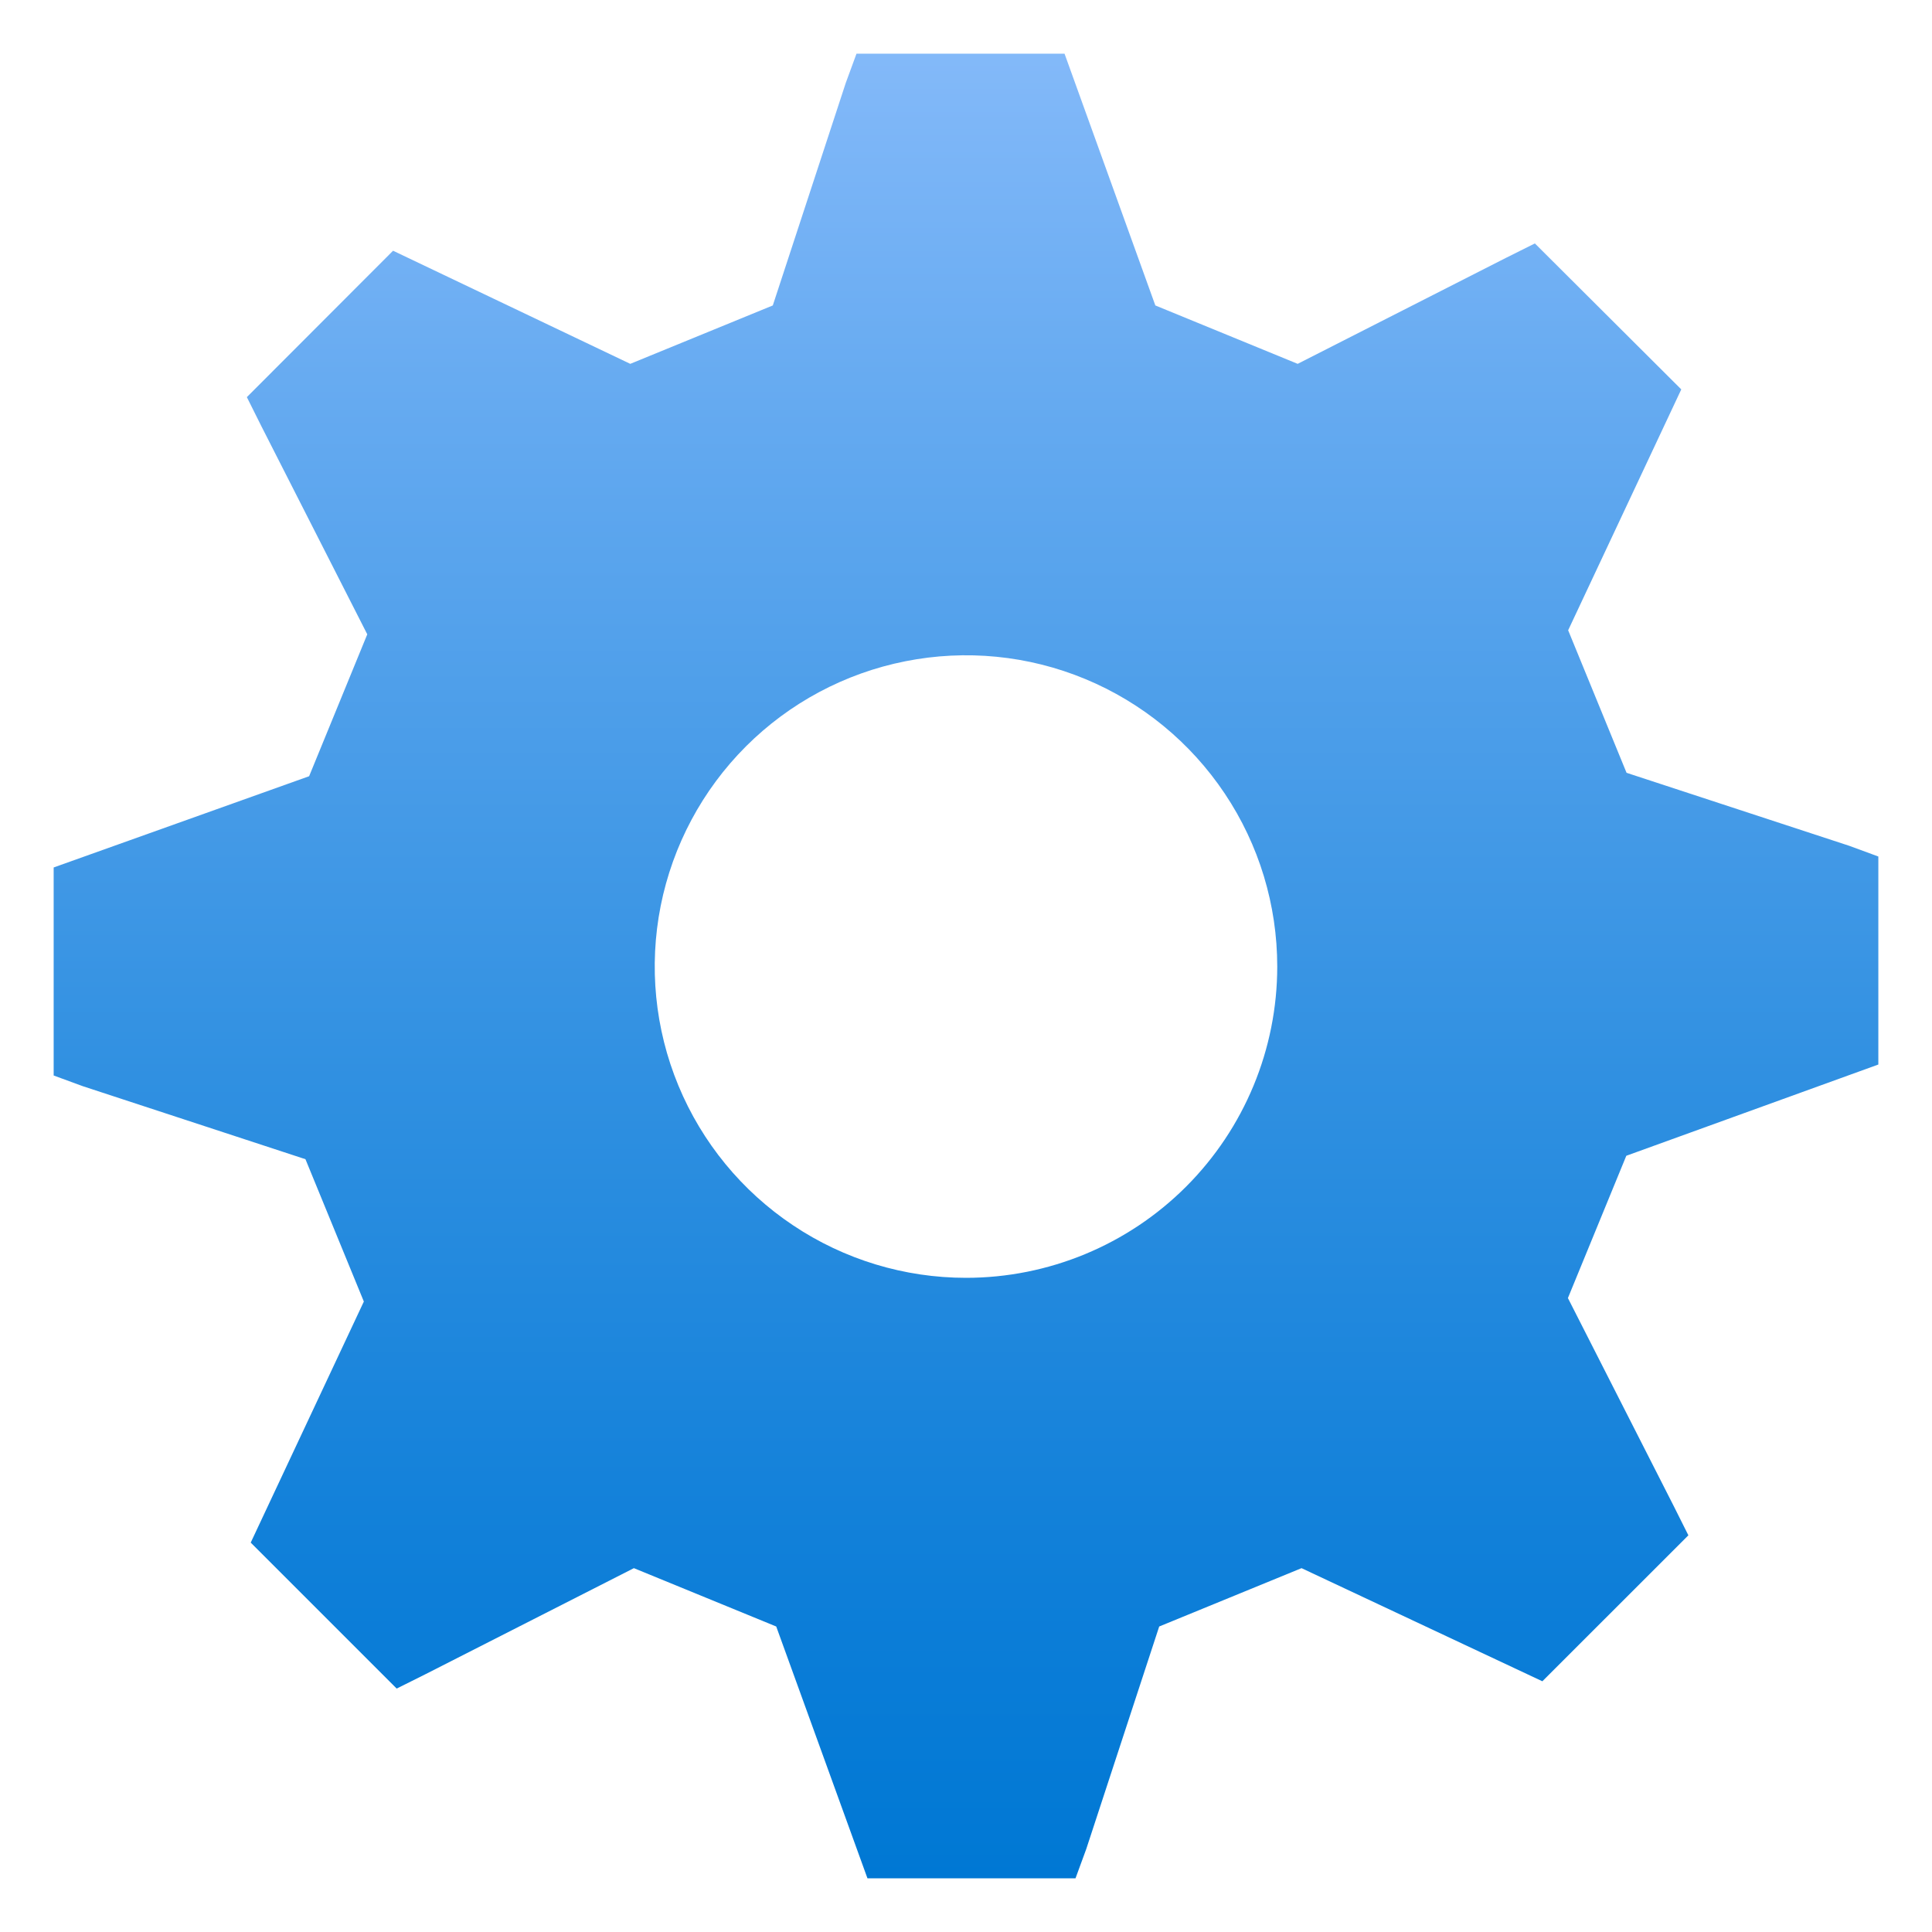 <svg width="40" height="40" viewBox="0 0 40 40" fill="none" xmlns="http://www.w3.org/2000/svg">
<path d="M38.889 22.04V17.733L38.285 17.511L33.676 16L32.467 13.049L34.809 8.062L31.778 5.04L31.173 5.342L26.867 7.533L23.92 6.324L22.04 1.111H17.733L17.511 1.716L16 6.324L13.049 7.533L8.138 5.191L5.111 8.222L5.413 8.827L7.604 13.133L6.4 16.071L1.111 17.96V22.267L1.716 22.489L6.324 24L7.533 26.947L5.191 31.938L8.213 34.96L8.818 34.658L13.124 32.467L16.071 33.675L17.96 38.889H22.267L22.489 38.284L24 33.675L26.947 32.467L31.933 34.809L34.956 31.787L34.653 31.182L32.462 26.875L33.671 23.929L38.889 22.04ZM20 26.456C18.725 26.456 17.479 26.078 16.42 25.369C15.36 24.661 14.534 23.655 14.046 22.477C13.558 21.3 13.431 20.004 13.679 18.754C13.928 17.504 14.542 16.355 15.443 15.454C16.344 14.553 17.493 13.939 18.743 13.691C19.993 13.442 21.289 13.569 22.466 14.057C23.644 14.545 24.65 15.371 25.358 16.431C26.067 17.491 26.444 18.736 26.444 20.011C26.444 21.72 25.765 23.359 24.557 24.568C23.348 25.777 21.709 26.456 20 26.456Z" fill="url(#paint0_linear)"/>
<defs>
<linearGradient id="paint0_linear" x1="20" y1="38.889" x2="20" y2="1.111" gradientUnits="userSpaceOnUse">
<stop stop-color="#0078D4"/>
<stop offset="0.154" stop-color="#0D7ED8"/>
<stop offset="0.439" stop-color="#3090E1"/>
<stop offset="0.822" stop-color="#67ABF1"/>
<stop offset="1" stop-color="#83B9F9"/>
</linearGradient>
</defs>
</svg>
